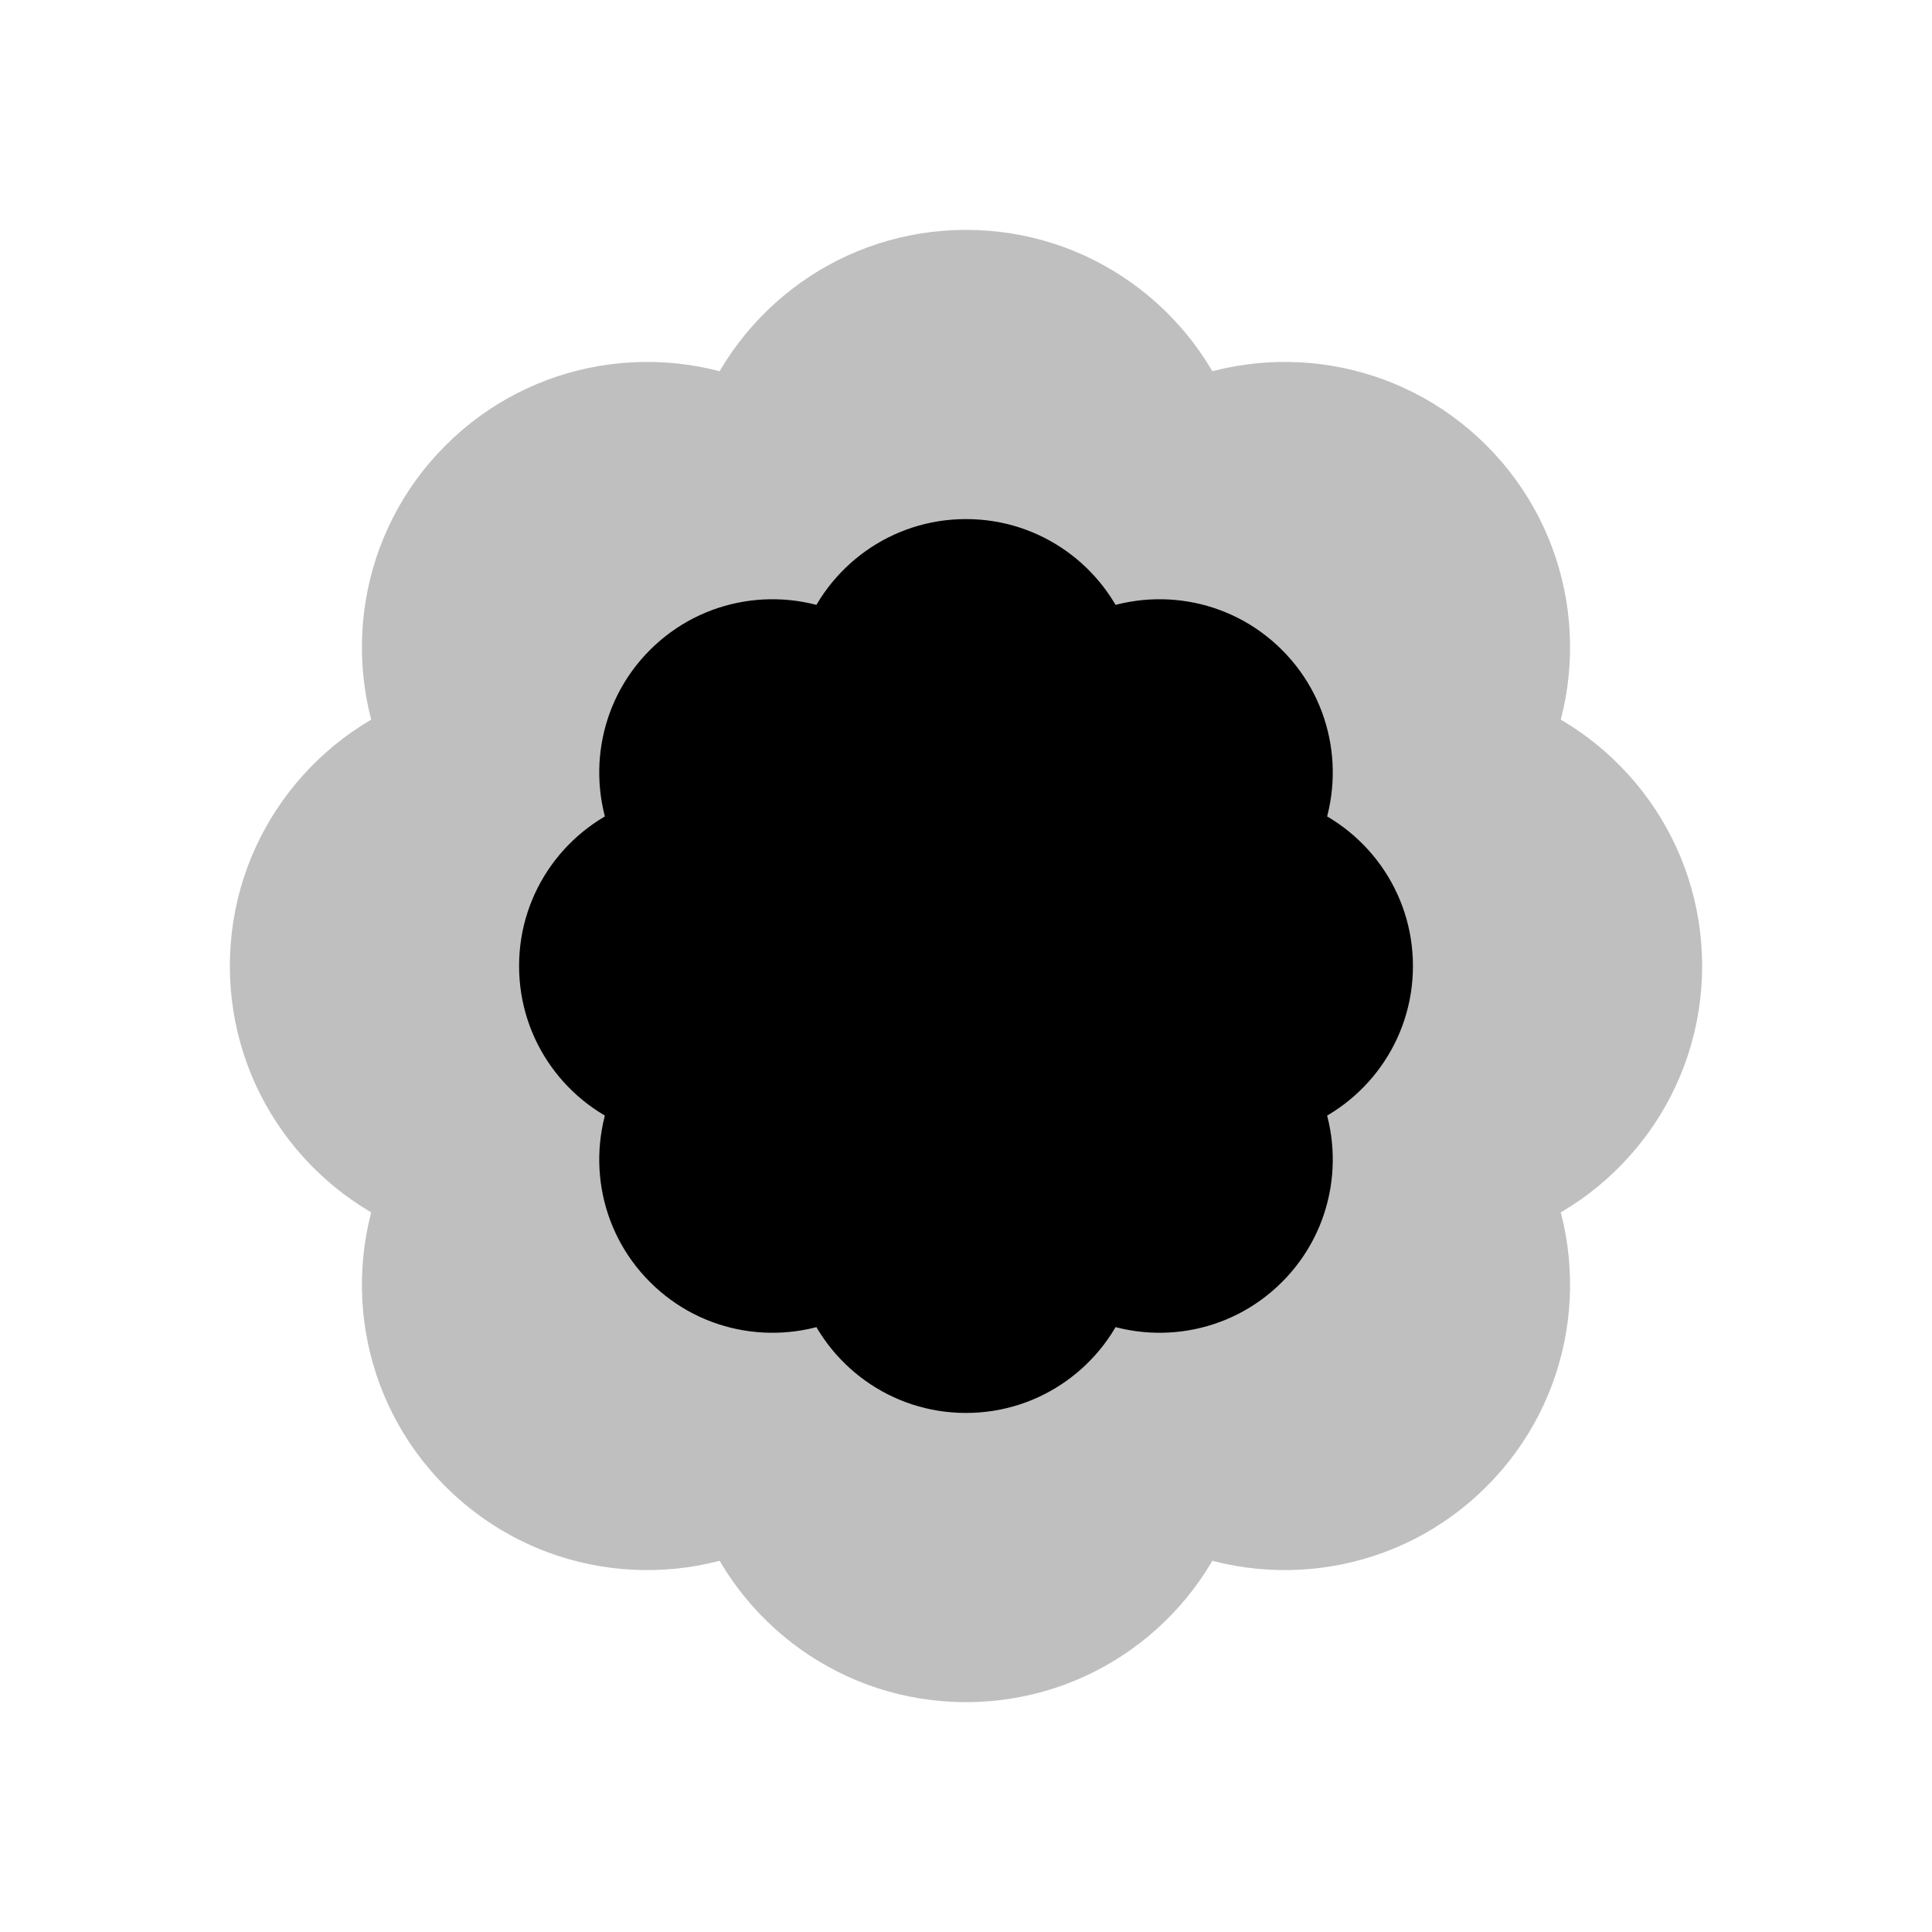 <svg viewBox="0 0 80 80" fill="none">
  <g opacity="0.25">
    <path fill-rule="evenodd" clip-rule="evenodd" d="M49.093 18.047C52.676 16.367 57.076 17.007 60.035 19.966C62.994 22.925 63.633 27.325 61.954 30.907C65.674 32.252 68.333 35.816 68.333 40C68.333 44.185 65.674 47.749 61.954 49.094C63.633 52.676 62.994 57.076 60.035 60.035C57.076 62.994 52.676 63.634 49.093 61.954C47.748 65.675 44.184 68.334 40 68.334C35.815 68.334 32.252 65.675 30.907 61.954C27.324 63.634 22.924 62.994 19.965 60.035C17.006 57.076 16.366 52.676 18.046 49.094C14.326 47.749 11.667 44.185 11.667 40C11.667 35.816 14.326 32.252 18.046 30.907C16.366 27.325 17.006 22.925 19.965 19.966C22.924 17.007 27.324 16.367 30.907 18.047C32.252 14.326 35.815 11.667 40 11.667C44.184 11.667 47.748 14.326 49.093 18.047Z" fill="currentColor" />
    <path d="M60.035 19.966L61.554 18.447L60.035 19.966ZM49.093 18.047L47.073 18.777L47.874 20.991L50.005 19.992L49.093 18.047ZM61.954 30.907L60.009 29.995L59.009 32.127L61.223 32.927L61.954 30.907ZM61.954 49.094L61.223 47.074L59.009 47.874L60.009 50.006L61.954 49.094ZM60.035 60.035L58.516 58.516H58.516L60.035 60.035ZM49.093 61.954L50.005 60.009L47.874 59.009L47.073 61.224L49.093 61.954ZM30.907 61.954L32.927 61.224L32.126 59.009L29.994 60.009L30.907 61.954ZM19.965 60.035L18.446 61.554L18.446 61.554L19.965 60.035ZM18.046 49.094L19.991 50.006L20.991 47.874L18.777 47.074L18.046 49.094ZM18.046 30.907L18.777 32.927L20.991 32.127L19.991 29.995L18.046 30.907ZM19.965 19.966L21.484 21.485L19.965 19.966ZM30.907 18.047L29.994 19.992L32.126 20.991L32.927 18.777L30.907 18.047ZM61.554 18.447C57.935 14.828 52.557 14.05 48.181 16.102L50.005 19.992C52.795 18.684 56.217 19.186 58.516 21.485L61.554 18.447ZM63.898 31.819C65.95 27.444 65.172 22.066 61.554 18.447L58.516 21.485C60.815 23.784 61.316 27.206 60.009 29.995L63.898 31.819ZM70.481 40C70.481 34.883 67.228 30.53 62.684 28.887L61.223 32.927C64.12 33.974 66.185 36.749 66.185 40L70.481 40ZM62.684 51.114C67.228 49.471 70.481 45.118 70.481 40L66.185 40C66.185 43.252 64.12 46.026 61.223 47.074L62.684 51.114ZM61.554 61.554C65.172 57.935 65.95 52.557 63.898 48.182L60.009 50.006C61.316 52.795 60.815 56.217 58.516 58.516L61.554 61.554ZM48.181 63.899C52.557 65.951 57.935 65.173 61.554 61.554L58.516 58.516C56.217 60.815 52.795 61.317 50.005 60.009L48.181 63.899ZM40 70.482C45.118 70.482 49.471 67.229 51.114 62.684L47.073 61.224C46.026 64.121 43.251 66.186 40 66.186L40 70.482ZM28.886 62.684C30.529 67.229 34.882 70.482 40 70.482L40 66.186C36.749 66.186 33.974 64.121 32.927 61.224L28.886 62.684ZM18.446 61.554C22.065 65.173 27.443 65.951 31.819 63.899L29.994 60.009C27.205 61.317 23.783 60.815 21.484 58.516L18.446 61.554ZM16.101 48.182C14.05 52.557 14.827 57.935 18.446 61.554L21.484 58.516C19.185 56.217 18.683 52.795 19.991 50.006L16.101 48.182ZM9.518 40C9.518 45.118 12.771 49.471 17.316 51.114L18.777 47.074C15.88 46.026 13.815 43.252 13.815 40H9.518ZM17.316 28.887C12.771 30.53 9.518 34.883 9.518 40H13.815C13.815 36.749 15.88 33.974 18.777 32.927L17.316 28.887ZM18.446 18.447C14.827 22.066 14.05 27.444 16.101 31.819L19.991 29.995C18.683 27.206 19.185 23.784 21.484 21.485L18.446 18.447ZM31.819 16.102C27.443 14.05 22.065 14.828 18.446 18.447L21.484 21.485C23.783 19.186 27.205 18.684 29.994 19.992L31.819 16.102ZM40 9.519C34.882 9.519 30.529 12.772 28.886 17.316L32.927 18.777C33.974 15.88 36.749 13.815 40 13.815V9.519ZM51.114 17.316C49.471 12.772 45.118 9.519 40 9.519V13.815C43.251 13.815 46.026 15.88 47.073 18.777L51.114 17.316Z" fill="currentColor" />
  </g>
  <path fill-rule="evenodd" clip-rule="evenodd" d="M45.521 26.671C47.696 25.651 50.367 26.04 52.164 27.836C53.961 29.633 54.349 32.304 53.329 34.479C55.588 35.296 57.203 37.46 57.203 40C57.203 42.541 55.588 44.705 53.329 45.521C54.349 47.696 53.961 50.368 52.164 52.164C50.367 53.961 47.696 54.349 45.521 53.329C44.704 55.588 42.541 57.203 40 57.203C37.459 57.203 35.296 55.588 34.479 53.329C32.304 54.349 29.633 53.961 27.836 52.164C26.04 50.368 25.651 47.696 26.671 45.521C24.412 44.705 22.798 42.541 22.798 40C22.798 37.46 24.412 35.296 26.671 34.479C25.651 32.304 26.04 29.633 27.836 27.836C29.633 26.04 32.304 25.651 34.479 26.671C35.296 24.412 37.459 22.798 40 22.798C42.541 22.798 44.704 24.412 45.521 26.671Z" fill="currentColor" />
  <path d="M52.164 27.836L53.086 26.914V26.914L52.164 27.836ZM45.521 26.671L44.295 27.115L44.781 28.459L46.075 27.852L45.521 26.671ZM53.329 34.479L52.148 33.925L51.541 35.22L52.886 35.706L53.329 34.479ZM53.329 45.521L52.886 44.295L51.541 44.781L52.148 46.075L53.329 45.521ZM52.164 52.164L53.086 53.086L52.164 52.164ZM45.521 53.329L46.075 52.148L44.781 51.541L44.295 52.886L45.521 53.329ZM34.479 53.329L35.706 52.886L35.22 51.541L33.925 52.148L34.479 53.329ZM27.836 52.164L26.914 53.086H26.914L27.836 52.164ZM26.671 45.521L27.852 46.075L28.459 44.781L27.115 44.295L26.671 45.521ZM26.671 34.479L27.115 35.706L28.459 35.22L27.852 33.925L26.671 34.479ZM27.836 27.836L26.914 26.914L27.836 27.836ZM34.479 26.671L33.925 27.852L35.22 28.459L35.706 27.115L34.479 26.671ZM53.086 26.914C50.889 24.717 47.624 24.245 44.967 25.49L46.075 27.852C47.768 27.058 49.846 27.363 51.242 28.759L53.086 26.914ZM54.51 35.033C55.756 32.377 55.283 29.111 53.086 26.914L51.242 28.759C52.638 30.154 52.942 32.232 52.148 33.925L54.51 35.033ZM58.507 40C58.507 36.893 56.532 34.25 53.773 33.253L52.886 35.706C54.645 36.342 55.898 38.026 55.898 40L58.507 40ZM53.773 46.748C56.532 45.75 58.507 43.108 58.507 40L55.898 40C55.898 41.974 54.645 43.659 52.886 44.295L53.773 46.748ZM53.086 53.086C55.283 50.889 55.756 47.624 54.51 44.968L52.148 46.075C52.942 47.768 52.638 49.846 51.242 51.242L53.086 53.086ZM44.967 54.51C47.624 55.756 50.889 55.284 53.086 53.086L51.242 51.242C49.846 52.638 47.768 52.942 46.075 52.148L44.967 54.51ZM40 58.507C43.107 58.507 45.75 56.532 46.748 53.773L44.295 52.886C43.659 54.645 41.974 55.898 40 55.898L40 58.507ZM33.252 53.773C34.25 56.532 36.893 58.507 40 58.507L40 55.898C38.026 55.898 36.342 54.645 35.706 52.886L33.252 53.773ZM26.914 53.086C29.111 55.284 32.376 55.756 35.033 54.51L33.925 52.148C32.232 52.942 30.154 52.638 28.758 51.242L26.914 53.086ZM25.49 44.968C24.245 47.624 24.717 50.889 26.914 53.086L28.758 51.242C27.363 49.846 27.058 47.768 27.852 46.075L25.49 44.968ZM21.494 40C21.494 43.108 23.468 45.75 26.228 46.748L27.115 44.295C25.356 43.659 24.102 41.974 24.102 40H21.494ZM26.228 33.253C23.468 34.25 21.494 36.893 21.494 40H24.102C24.102 38.026 25.356 36.342 27.115 35.706L26.228 33.253ZM26.914 26.914C24.717 29.111 24.245 32.377 25.49 35.033L27.852 33.925C27.058 32.232 27.363 30.154 28.758 28.759L26.914 26.914ZM35.033 25.49C32.376 24.245 29.111 24.717 26.914 26.914L28.758 28.759C30.154 27.363 32.232 27.058 33.925 27.852L35.033 25.49ZM40 21.494C36.893 21.494 34.25 23.469 33.252 26.228L35.706 27.115C36.342 25.356 38.026 24.102 40 24.102V21.494ZM46.748 26.228C45.75 23.469 43.107 21.494 40 21.494V24.102C41.974 24.102 43.659 25.356 44.295 27.115L46.748 26.228Z" fill="currentColor" />
</svg>